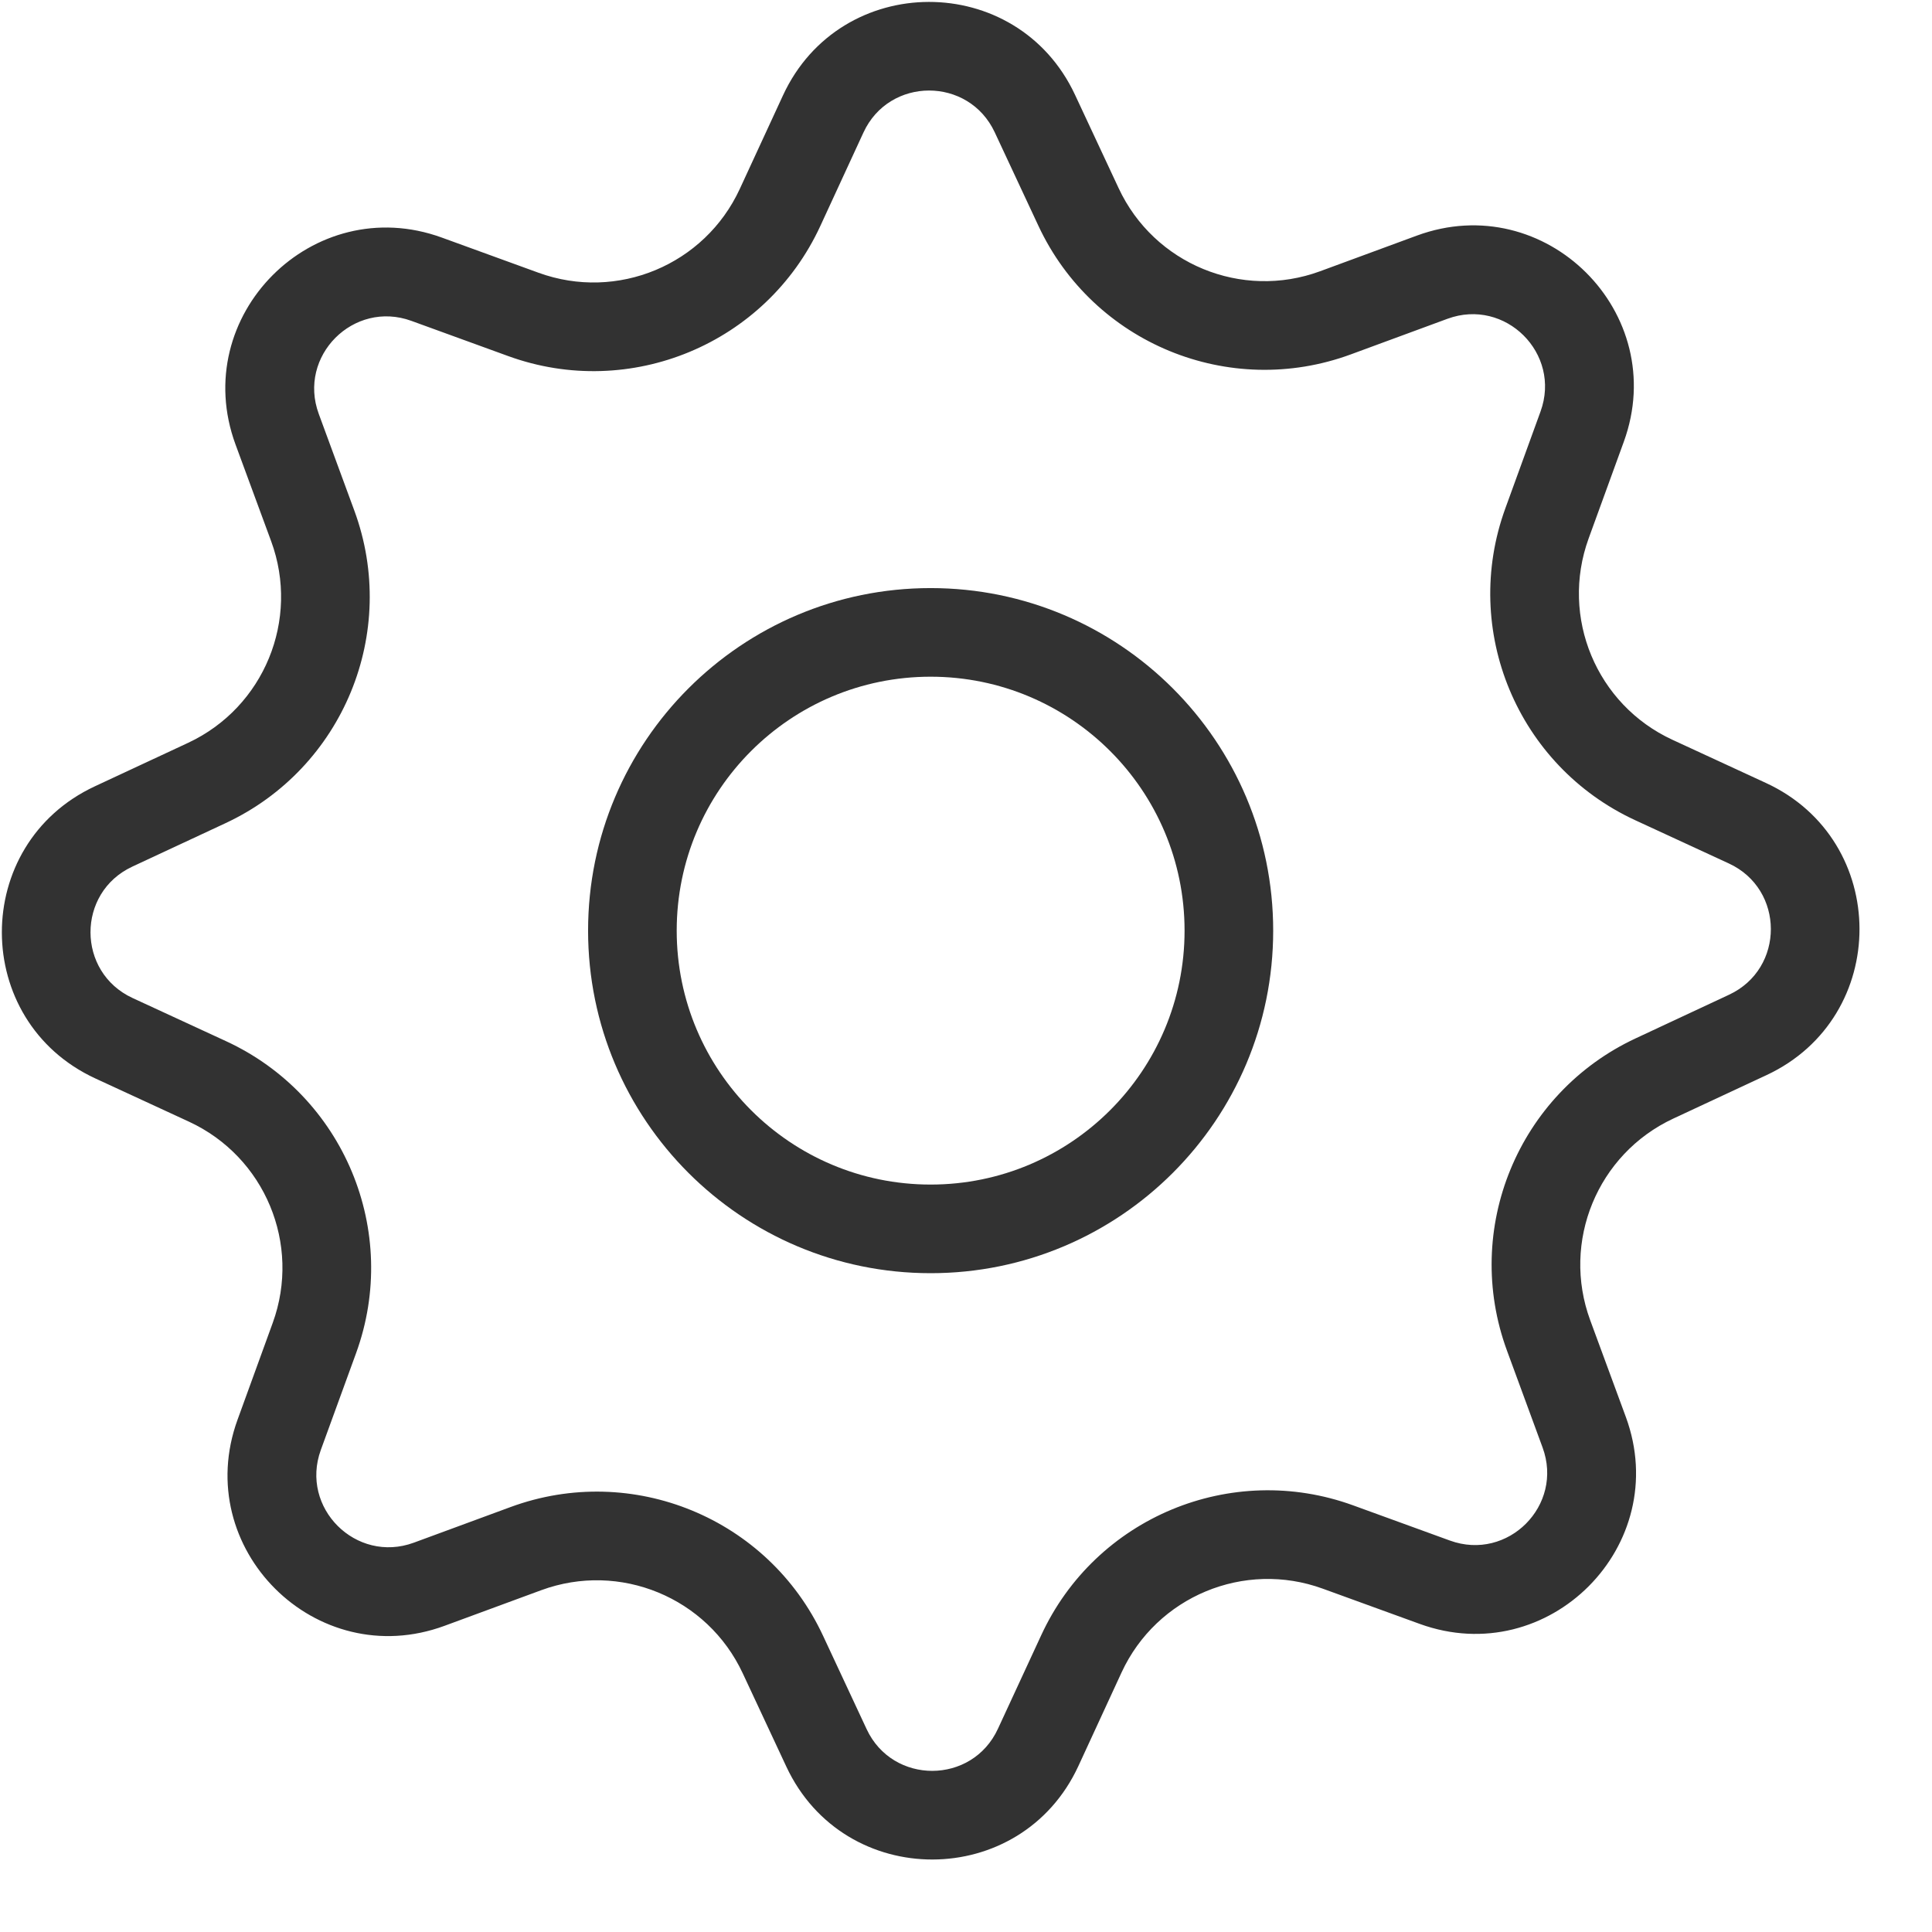 <svg width="23" height="23" viewBox="0 0 23 23" fill="none" xmlns="http://www.w3.org/2000/svg">
<path fill-rule="evenodd" clip-rule="evenodd" d="M12.361 2.686L11.842 1.575C11.532 0.911 10.586 0.912 10.279 1.578L9.765 2.692C9.117 4.094 7.502 4.767 6.05 4.239L4.898 3.82C4.209 3.569 3.541 4.239 3.795 4.928L4.218 6.078C4.752 7.528 4.086 9.145 2.686 9.799L1.575 10.317C0.91 10.627 0.912 11.573 1.578 11.881L2.691 12.395C4.094 13.043 4.767 14.657 4.239 16.109L3.819 17.262C3.569 17.951 4.239 18.618 4.927 18.365L6.078 17.941C7.528 17.407 9.145 18.073 9.798 19.473L10.317 20.585C10.627 21.249 11.573 21.247 11.88 20.581L12.395 19.468C13.042 18.065 14.657 17.393 16.109 17.921L17.261 18.34C17.951 18.591 18.618 17.921 18.364 17.232L17.941 16.081C17.407 14.632 18.073 13.014 19.473 12.361L20.584 11.842C21.249 11.532 21.247 10.586 20.581 10.279L19.468 9.765C18.065 9.117 17.392 7.503 17.921 6.051L18.34 4.898C18.59 4.209 17.92 3.542 17.232 3.795L16.081 4.219C14.631 4.753 13.014 4.087 12.361 2.686ZM12.798 1.129C12.108 -0.349 10.005 -0.345 9.321 1.136L8.807 2.249C8.389 3.154 7.348 3.588 6.411 3.247L5.259 2.828C3.725 2.271 2.241 3.761 2.804 5.292L3.228 6.443C3.572 7.378 3.143 8.421 2.24 8.843L1.129 9.361C-0.35 10.051 -0.346 12.155 1.136 12.839L2.249 13.353C3.154 13.771 3.587 14.812 3.247 15.748L2.828 16.901C2.27 18.434 3.761 19.919 5.292 19.355L6.443 18.931C7.378 18.587 8.421 19.017 8.842 19.92L9.361 21.031C10.051 22.509 12.154 22.505 12.838 21.024L13.352 19.91C13.77 19.006 14.812 18.572 15.748 18.913L16.901 19.332C18.434 19.889 19.918 18.399 19.355 16.868L18.931 15.717C18.587 14.782 19.016 13.739 19.919 13.317L21.03 12.799C22.509 12.109 22.505 10.005 21.023 9.321L19.91 8.807C19.005 8.389 18.572 7.348 18.912 6.411L19.331 5.259C19.889 3.726 18.398 2.241 16.867 2.805L15.716 3.229C14.781 3.573 13.738 3.143 13.317 2.24L12.798 1.129Z" fill="#323232"/>
<path fill-rule="evenodd" clip-rule="evenodd" d="M11.079 14.102C12.748 14.102 14.102 12.748 14.102 11.079C14.102 9.409 12.748 8.056 11.079 8.056C9.409 8.056 8.056 9.409 8.056 11.079C8.056 12.748 9.409 14.102 11.079 14.102ZM11.079 15.157C13.331 15.157 15.157 13.331 15.157 11.079C15.157 8.827 13.331 7.001 11.079 7.001C8.827 7.001 7.001 8.827 7.001 11.079C7.001 13.331 8.827 15.157 11.079 15.157Z" fill="#323232"/>
</svg>
